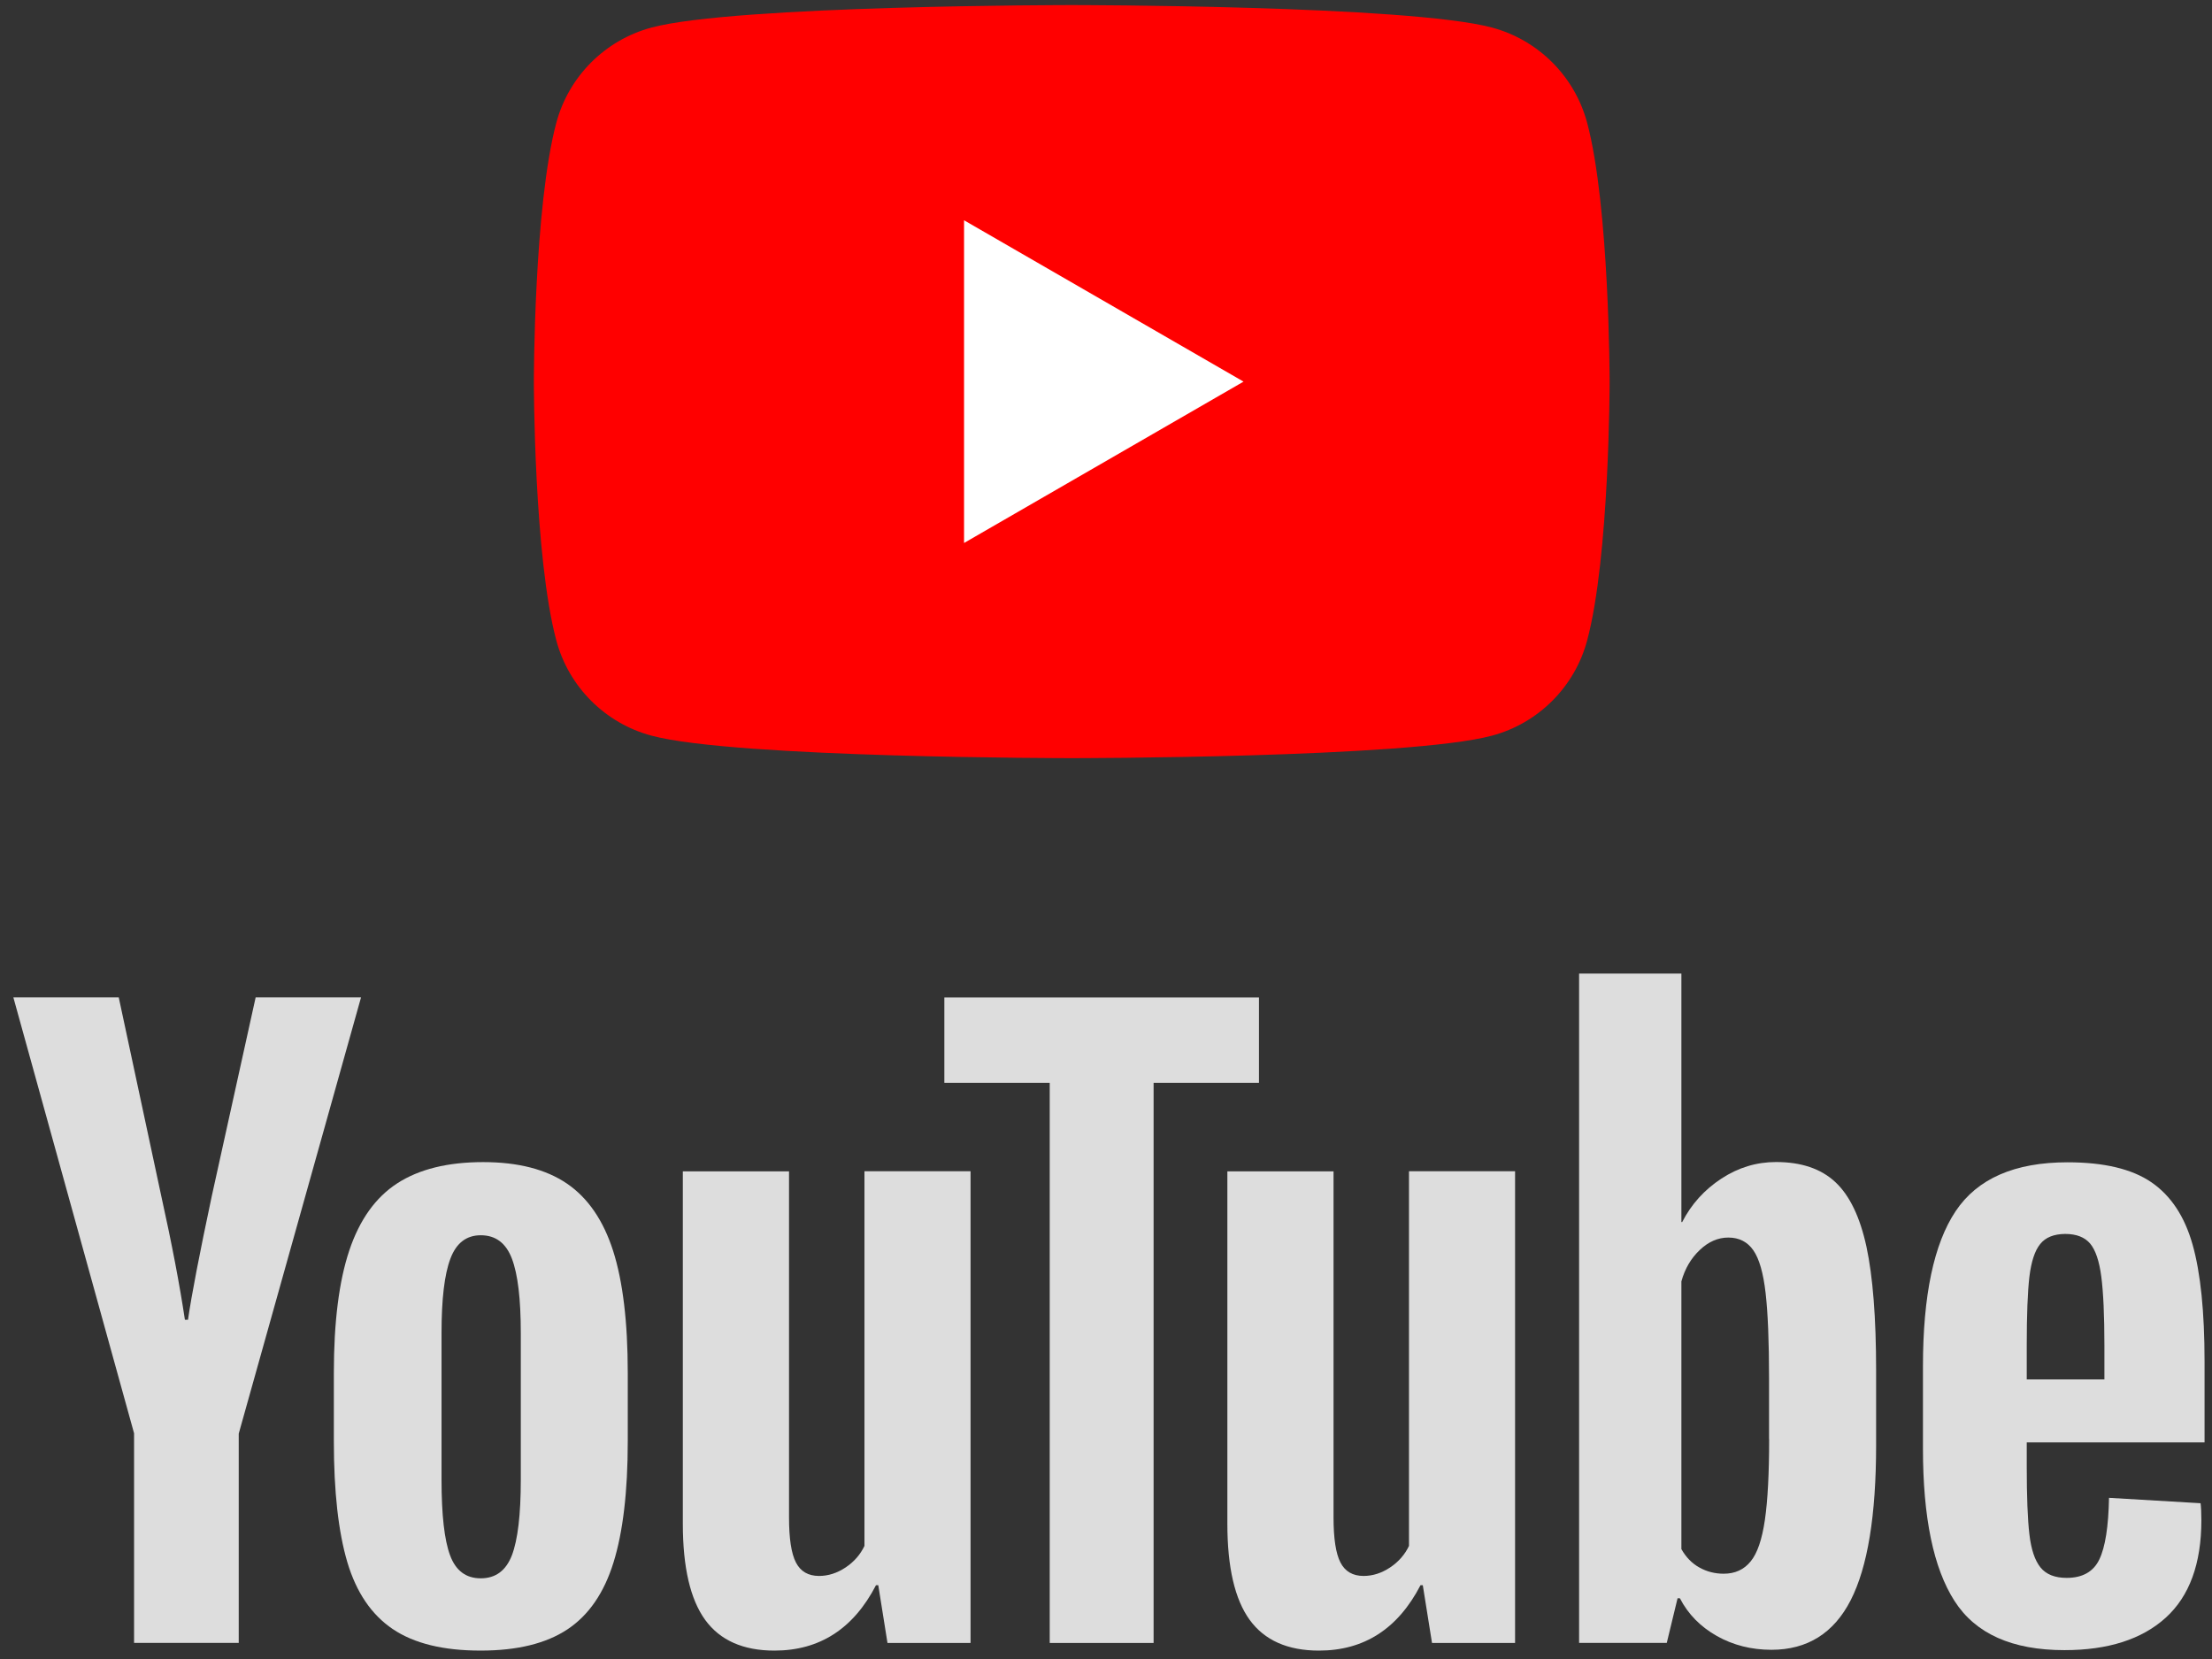 <svg width="164" height="123" viewBox="0 0 164 123" fill="none" xmlns="http://www.w3.org/2000/svg">
<rect x="0" y="0" width="164" height="123" fill="#333333" stroke="none"/>
<path d="M117.671 9.096C116.752 5.662 114.053 2.963 110.62 2.044C104.402 0.377 79.46 0.377 79.46 0.377C79.46 0.377 54.517 0.377 48.3 2.044C44.866 2.963 42.168 5.662 41.248 9.096C39.581 15.313 39.581 28.293 39.581 28.293C39.581 28.293 39.581 41.273 41.248 47.491C42.168 50.925 44.866 53.623 48.3 54.542C54.517 56.21 79.46 56.21 79.46 56.21C79.46 56.21 104.402 56.21 110.62 54.542C114.053 53.623 116.752 50.925 117.671 47.491C119.339 41.273 119.339 28.293 119.339 28.293C119.339 28.293 119.332 15.313 117.671 9.096Z" fill="#FF0000"/>
<path d="M71.476 40.257L92.197 28.294L71.476 16.332V40.257Z" fill="white"/>
<path d="M9.947 106.291L0.991 73.949H8.804L11.943 88.61C12.744 92.221 13.328 95.3 13.709 97.848H13.938C14.201 96.023 14.792 92.963 15.705 88.663L18.954 73.949H26.767L17.7 106.291V121.805H9.94V106.291H9.947Z" fill="#DDDDDD"/>
<path d="M29.118 120.78C27.542 119.716 26.419 118.062 25.75 115.817C25.087 113.571 24.752 110.591 24.752 106.861V101.786C24.752 98.024 25.133 94.997 25.894 92.719C26.656 90.441 27.844 88.773 29.459 87.729C31.074 86.685 33.195 86.16 35.821 86.16C38.408 86.16 40.476 86.692 42.039 87.755C43.595 88.819 44.737 90.487 45.459 92.745C46.181 95.01 46.543 98.024 46.543 101.786V106.861C46.543 110.591 46.188 113.584 45.486 115.843C44.783 118.108 43.641 119.763 42.065 120.806C40.489 121.85 38.349 122.376 35.651 122.376C32.867 122.382 30.694 121.844 29.118 120.78ZM37.955 115.305C38.388 114.162 38.612 112.304 38.612 109.717V98.825C38.612 96.317 38.395 94.479 37.955 93.323C37.515 92.161 36.747 91.583 35.644 91.583C34.581 91.583 33.825 92.161 33.392 93.323C32.952 94.485 32.736 96.317 32.736 98.825V109.717C32.736 112.304 32.945 114.169 33.366 115.305C33.786 116.447 34.541 117.018 35.644 117.018C36.747 117.018 37.515 116.447 37.955 115.305Z" fill="#DDDDDD"/>
<path d="M71.958 121.812H65.799L65.117 117.531H64.946C63.272 120.762 60.764 122.377 57.415 122.377C55.097 122.377 53.384 121.615 52.281 120.099C51.178 118.575 50.626 116.199 50.626 112.968V86.844H58.499V112.509C58.499 114.071 58.669 115.181 59.011 115.844C59.352 116.507 59.923 116.842 60.724 116.842C61.407 116.842 62.064 116.632 62.694 116.212C63.324 115.791 63.784 115.26 64.092 114.616V86.838H71.958V121.812Z" fill="#DDDDDD"/>
<path d="M93.342 80.284H85.529V121.811H77.828V80.284H70.015V73.955H93.342V80.284Z" fill="#DDDDDD"/>
<path d="M112.329 121.812H106.171L105.488 117.531H105.317C103.643 120.762 101.135 122.377 97.787 122.377C95.469 122.377 93.755 121.615 92.652 120.099C91.549 118.575 90.998 116.199 90.998 112.968V86.844H98.87V112.509C98.87 114.071 99.04 115.181 99.382 115.844C99.723 116.507 100.295 116.842 101.096 116.842C101.778 116.842 102.435 116.632 103.065 116.212C103.696 115.791 104.155 115.26 104.464 114.616V86.838H112.329V121.812Z" fill="#DDDDDD"/>
<path d="M138.381 92.431C137.902 90.225 137.134 88.629 136.07 87.638C135.007 86.647 133.543 86.154 131.678 86.154C130.234 86.154 128.881 86.561 127.627 87.382C126.373 88.203 125.401 89.273 124.718 90.606H124.66V72.183H117.076V121.805H123.576L124.377 118.496H124.548C125.158 119.678 126.071 120.603 127.286 121.293C128.5 121.976 129.853 122.317 131.337 122.317C133.996 122.317 135.959 121.089 137.213 118.64C138.467 116.185 139.097 112.357 139.097 107.144V101.609C139.097 97.703 138.854 94.637 138.381 92.431ZM131.166 106.698C131.166 109.245 131.061 111.241 130.851 112.685C130.641 114.13 130.293 115.161 129.794 115.765C129.301 116.375 128.632 116.677 127.798 116.677C127.148 116.677 126.55 116.526 125.999 116.218C125.447 115.916 125.001 115.456 124.66 114.852V95.004C124.922 94.052 125.382 93.278 126.032 92.667C126.675 92.056 127.384 91.754 128.139 91.754C128.94 91.754 129.557 92.07 129.991 92.693C130.431 93.324 130.733 94.374 130.903 95.858C131.074 97.342 131.159 99.449 131.159 102.187V106.698H131.166Z" fill="#DDDDDD"/>
<path d="M150.265 108.713C150.265 110.958 150.33 112.639 150.462 113.762C150.593 114.885 150.869 115.699 151.289 116.218C151.709 116.73 152.353 116.986 153.226 116.986C154.401 116.986 155.215 116.526 155.648 115.614C156.088 114.701 156.325 113.178 156.364 111.051L163.153 111.451C163.192 111.753 163.212 112.173 163.212 112.705C163.212 115.935 162.326 118.351 160.56 119.947C158.794 121.542 156.292 122.343 153.062 122.343C149.182 122.343 146.463 121.128 144.907 118.693C143.345 116.257 142.57 112.495 142.57 107.4V101.294C142.57 96.048 143.378 92.214 144.993 89.798C146.608 87.382 149.372 86.174 153.291 86.174C155.99 86.174 158.065 86.666 159.509 87.657C160.953 88.649 161.971 90.185 162.562 92.28C163.153 94.374 163.448 97.263 163.448 100.953V106.94H150.265V108.713ZM151.263 92.234C150.862 92.726 150.6 93.534 150.462 94.656C150.33 95.779 150.265 97.48 150.265 99.764V102.272H156.023V99.764C156.023 97.519 155.944 95.819 155.793 94.656C155.642 93.494 155.366 92.68 154.966 92.201C154.565 91.728 153.948 91.485 153.114 91.485C152.274 91.492 151.657 91.741 151.263 92.234Z" fill="#DDDDDD"/>
</svg>
